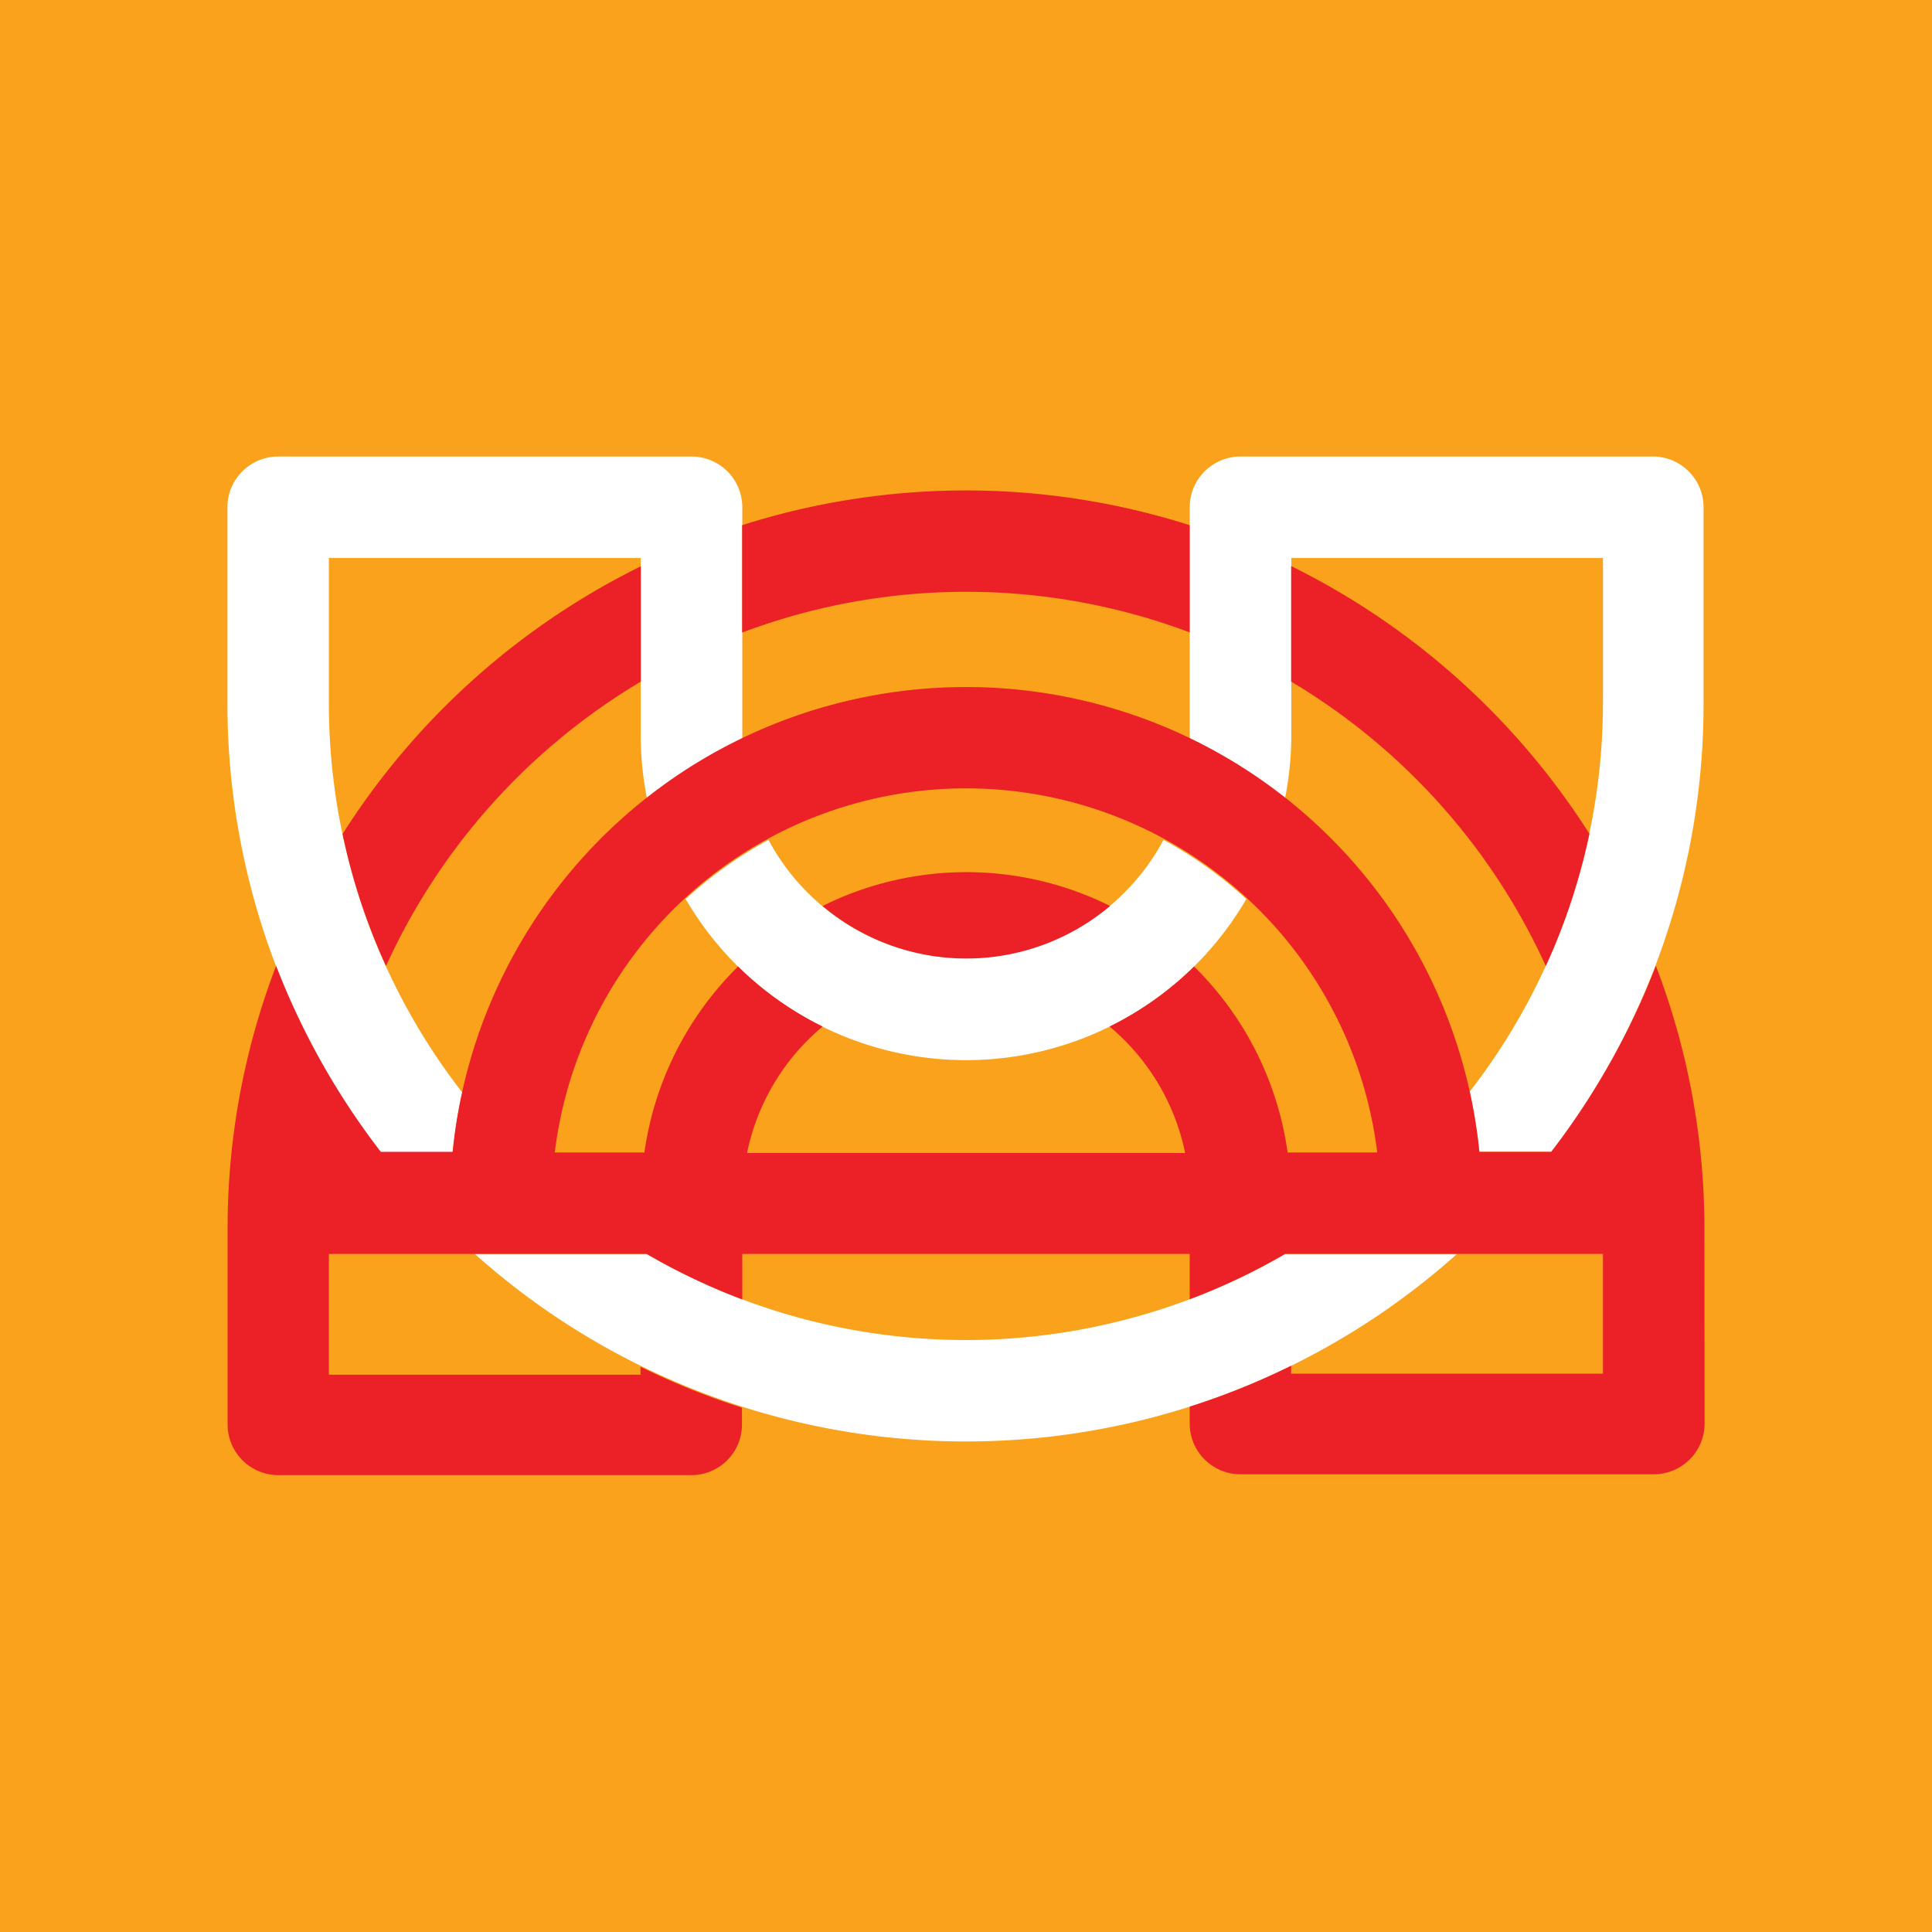 <svg id="Layer_1" data-name="Layer 1" xmlns="http://www.w3.org/2000/svg" viewBox="0 0 114.26 114.26"><defs><style>.cls-1{fill:#faa21b;}.cls-2{fill:#fff;}.cls-3{fill:#ec2027;}</style></defs><rect class="cls-1" width="114.26" height="114.26"/><path class="cls-2" d="M26.77,68.16a31.64,31.64,0,0,1,.57-3.55,37.48,37.48,0,0,1-7.89-23V33H37.89V43.44a19.33,19.33,0,0,0,.37,3.76,31.23,31.23,0,0,1,5.64-3.53c0-.07,0-.15,0-.23V30a3,3,0,0,0-3-3H16.45a3,3,0,0,0-3,3V41.58a43.47,43.47,0,0,0,9.06,26.58Z"/><path class="cls-2" d="M57.13,56.67a13.23,13.23,0,0,1-11.68-7,24.67,24.67,0,0,0-4.9,3.5,19.19,19.19,0,0,0,33.16,0,24.67,24.67,0,0,0-4.9-3.5A13.24,13.24,0,0,1,57.13,56.67Z"/><path class="cls-2" d="M84.64,74.16H76a37.56,37.56,0,0,1-37.76,0H28.08a43.58,43.58,0,0,0,58.09,0Z"/><path class="cls-2" d="M97.81,27H73.36a3,3,0,0,0-2.12.88A3,3,0,0,0,70.36,30V43.44c0,.08,0,.16,0,.23A31.23,31.23,0,0,1,76,47.2a19.33,19.33,0,0,0,.37-3.76V33H94.8v8.56a37.51,37.51,0,0,1-7.88,23,31.82,31.82,0,0,1,.57,3.56h4.26a43.46,43.46,0,0,0,9-26.58V30A3,3,0,0,0,97.81,27Z"/><path class="cls-3" d="M48.65,53.58a13.18,13.18,0,0,0,17,0,19.06,19.06,0,0,0-17,0Z"/><path class="cls-3" d="M37.9,40.31V33.49A43.91,43.91,0,0,0,20.26,49.32a36.86,36.86,0,0,0,2.57,7.81A37.81,37.81,0,0,1,37.9,40.31Z"/><path class="cls-3" d="M91.42,57.13A37.16,37.16,0,0,0,94,49.31,44,44,0,0,0,76.36,33.48v6.83A37.85,37.85,0,0,1,91.42,57.13Z"/><path class="cls-3" d="M100.8,72.68a43.47,43.47,0,0,0-2.87-15.56,44.13,44.13,0,0,1-6.19,11H87.49a30.51,30.51,0,0,0-60.72,0H22.52a43.83,43.83,0,0,1-6.19-11,43.36,43.36,0,0,0-2.87,15.54V84.24a3,3,0,0,0,3,3H40.9A3,3,0,0,0,43,86.37a3,3,0,0,0,.88-2.12v-1a43,43,0,0,1-6-2.42v.47H19.45V74.16H38.25a38,38,0,0,0,5.65,2.69V74.16H70.36v2.68A37.39,37.39,0,0,0,76,74.16H94.8v7.08H76.36v-.47a42.49,42.49,0,0,1-6,2.42v1a3,3,0,0,0,3,3H97.81a3,3,0,0,0,3-3ZM76.15,68.16a19.14,19.14,0,0,0-5.53-11,19.29,19.29,0,0,1-5,3.55,13.2,13.2,0,0,1,4.47,7.48H44.18a13.2,13.2,0,0,1,4.47-7.48,19.29,19.29,0,0,1-5-3.55,19.21,19.21,0,0,0-5.54,11H32.81a24.5,24.5,0,0,1,48.64,0Z"/><path class="cls-3" d="M57.13,35a37.46,37.46,0,0,1,13.23,2.4V31.06a43.65,43.65,0,0,0-26.47,0v6.35A37.51,37.51,0,0,1,57.13,35Z"/></svg>